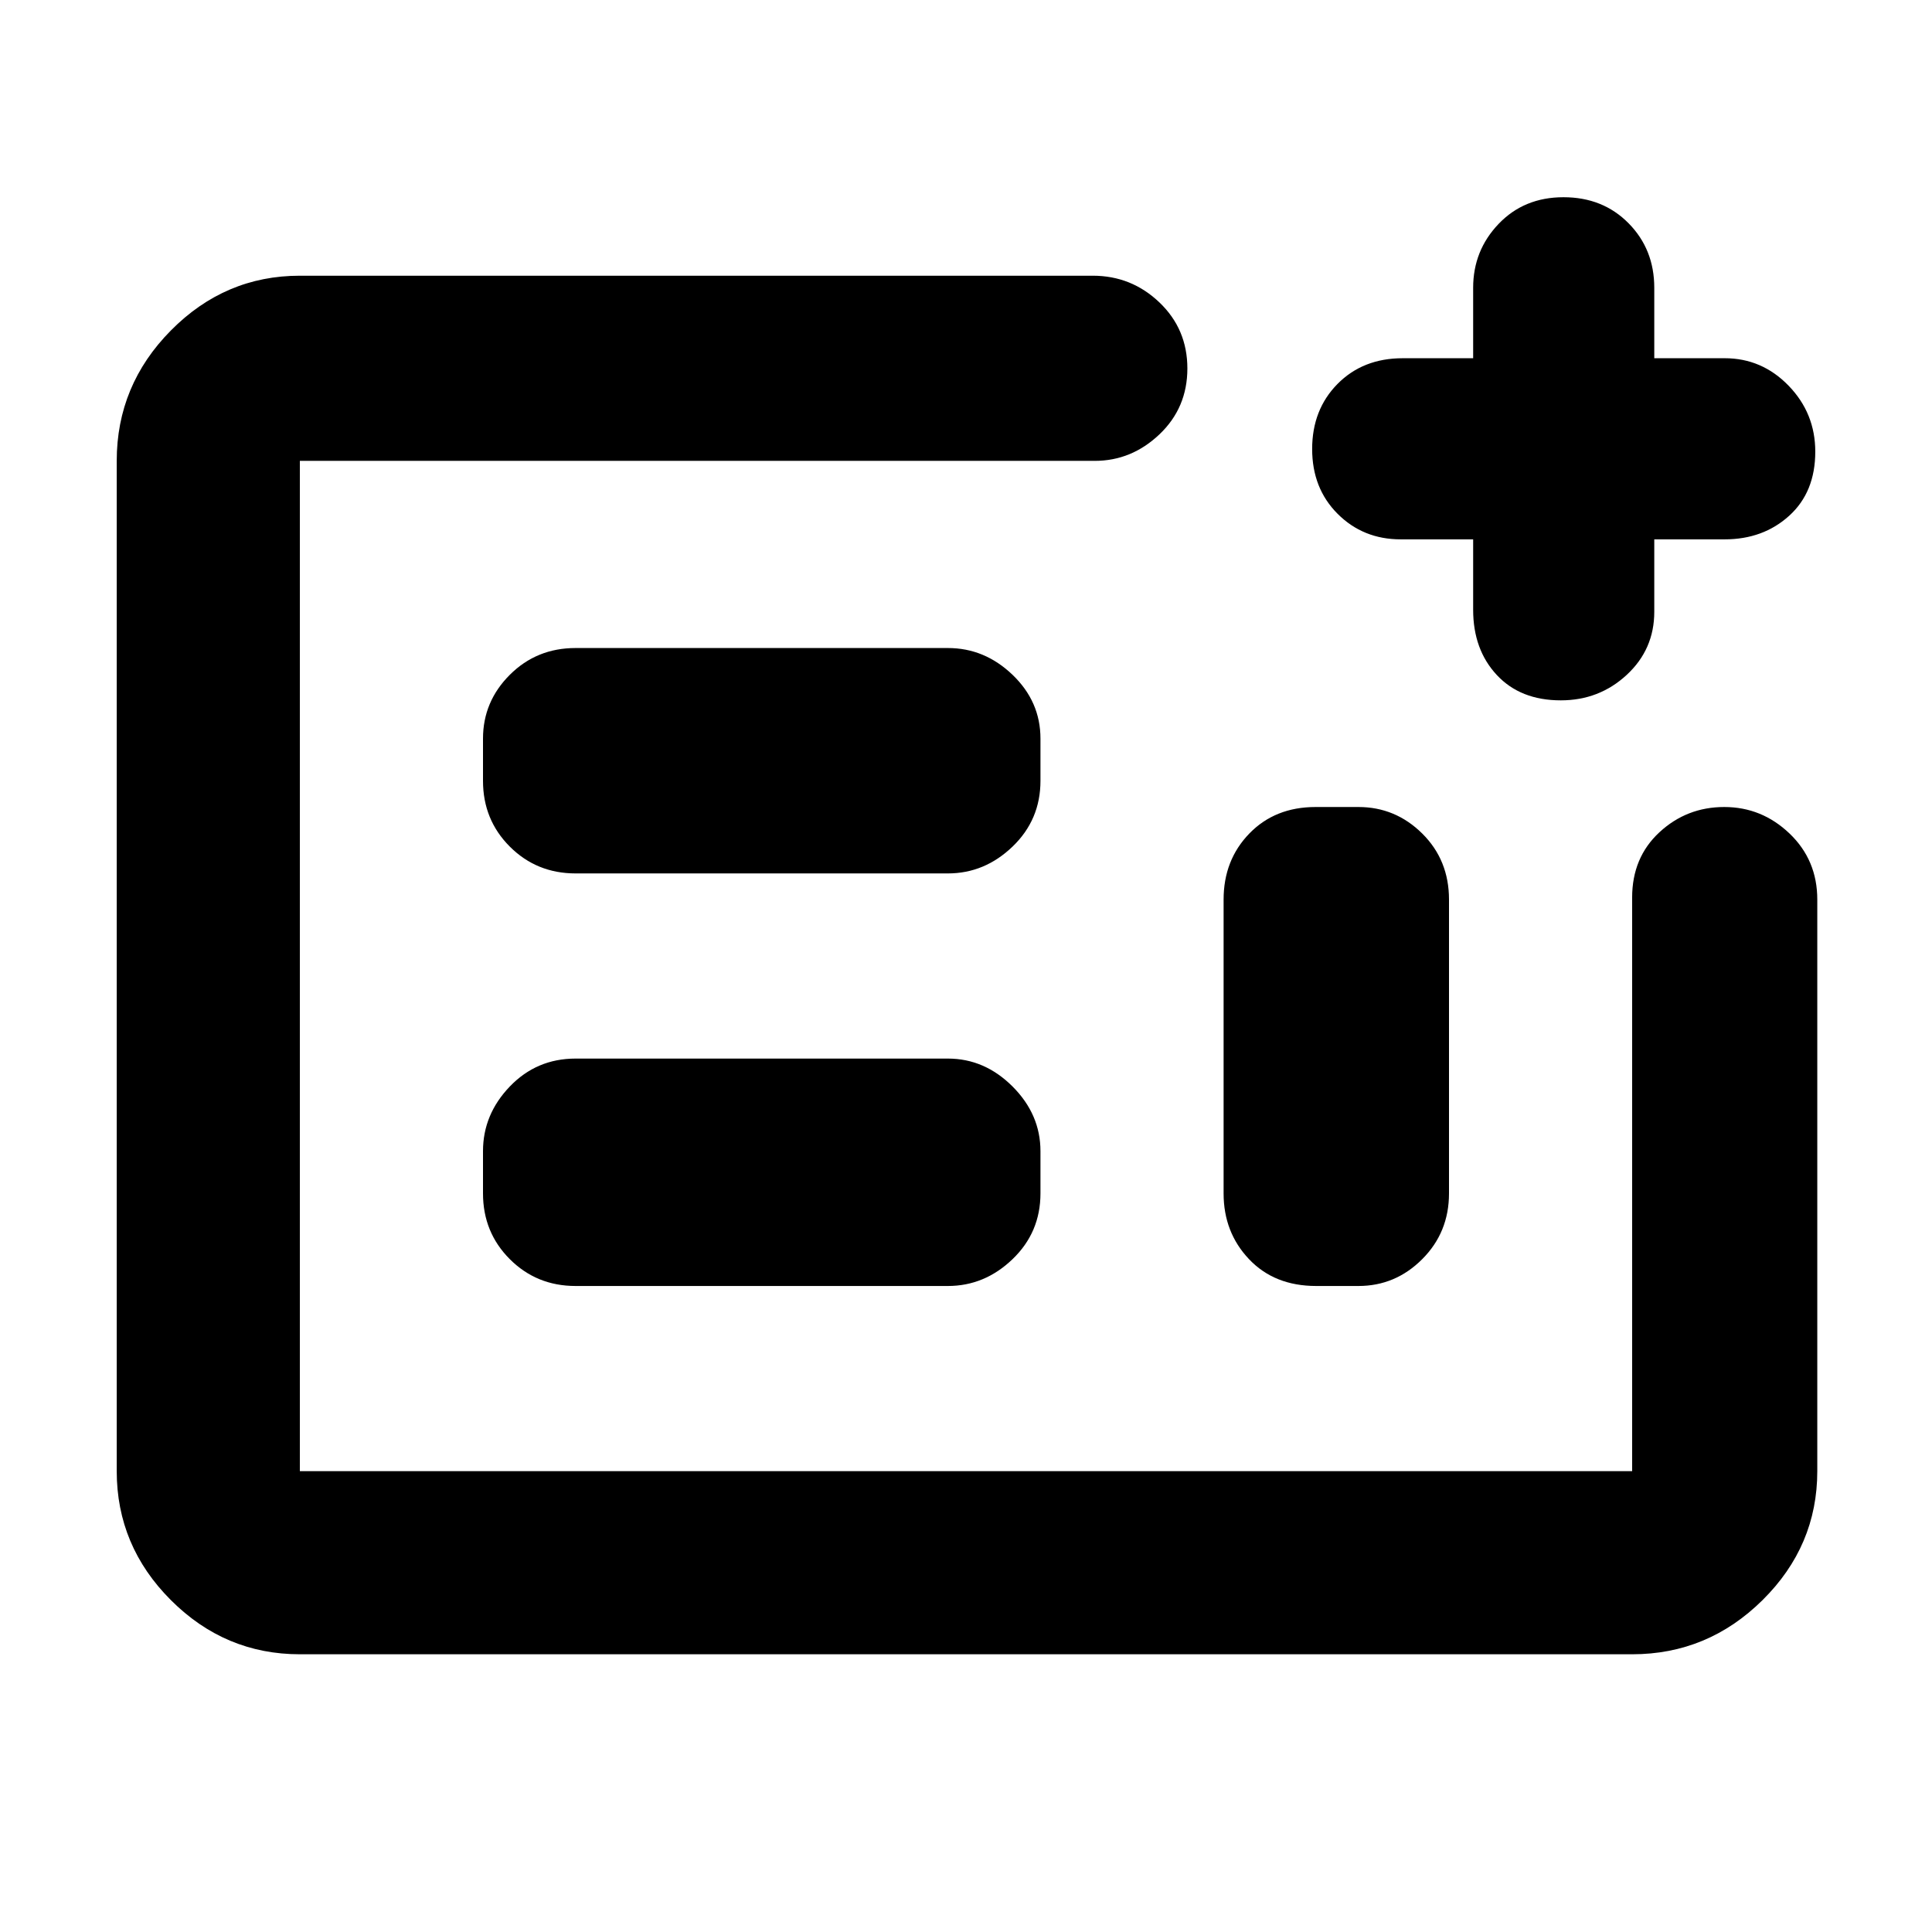 <svg xmlns="http://www.w3.org/2000/svg" height="48" viewBox="0 -960 960 960" width="48"><path d="M149-138q-37.18 0-64.09-26.91Q58-191.82 58-229v-502q0-37.59 26.91-64.79Q111.82-823 149-823h394q19.2 0 33.1 13.26 13.9 13.27 13.9 32.82t-13.87 32.74Q562.25-731 544-731H149v502h662v-285q0-19.9 13.56-32.45Q838.12-559 856.77-559t32.44 13.17Q903-532.65 903-513v284q0 37.18-27.21 64.09Q848.59-138 811-138H149Zm137-183h185q18.25 0 32.13-13.33Q517-347.65 517-367v-21q0-18.25-13.87-32.13Q489.25-434 471-434H286q-19.35 0-32.68 13.87Q240-406.25 240-388v21q0 19.35 13.32 32.67Q266.65-321 286-321Zm0-205h185q18.25 0 32.13-13.33Q517-552.65 517-572v-21q0-18.38-13.87-31.69Q489.25-638 471-638H286q-19.35 0-32.68 13.31Q240-611.38 240-593v21q0 19.35 13.32 32.67Q266.65-526 286-526Zm368 205h21q18.38 0 31.69-13.33Q720-347.65 720-367v-146q0-19.65-13.31-32.83Q693.38-559 675-559h-21.29q-20.14 0-32.92 13.17Q608-532.65 608-513v146q0 19.35 12.63 32.67Q633.25-321 654-321Zm-505 92v-502 502Zm583-463h-36q-18.65 0-31.32-12.66Q652-717.32 652-736.89q0-19.57 12.61-32.34Q677.22-782 697-782h35v-35q0-18.52 12.66-31.76Q757.32-862 776.89-862q19.57 0 32.34 12.94Q822-836.12 822-817v35h35q18.52 0 31.76 13.67Q902-754.66 902-735.56q0 20.08-12.94 31.82Q876.12-692 857-692h-35v36q0 18.65-13.67 31.32Q794.66-612 775.56-612q-20.08 0-31.82-12.61Q732-637.22 732-657v-35Z"/></svg>